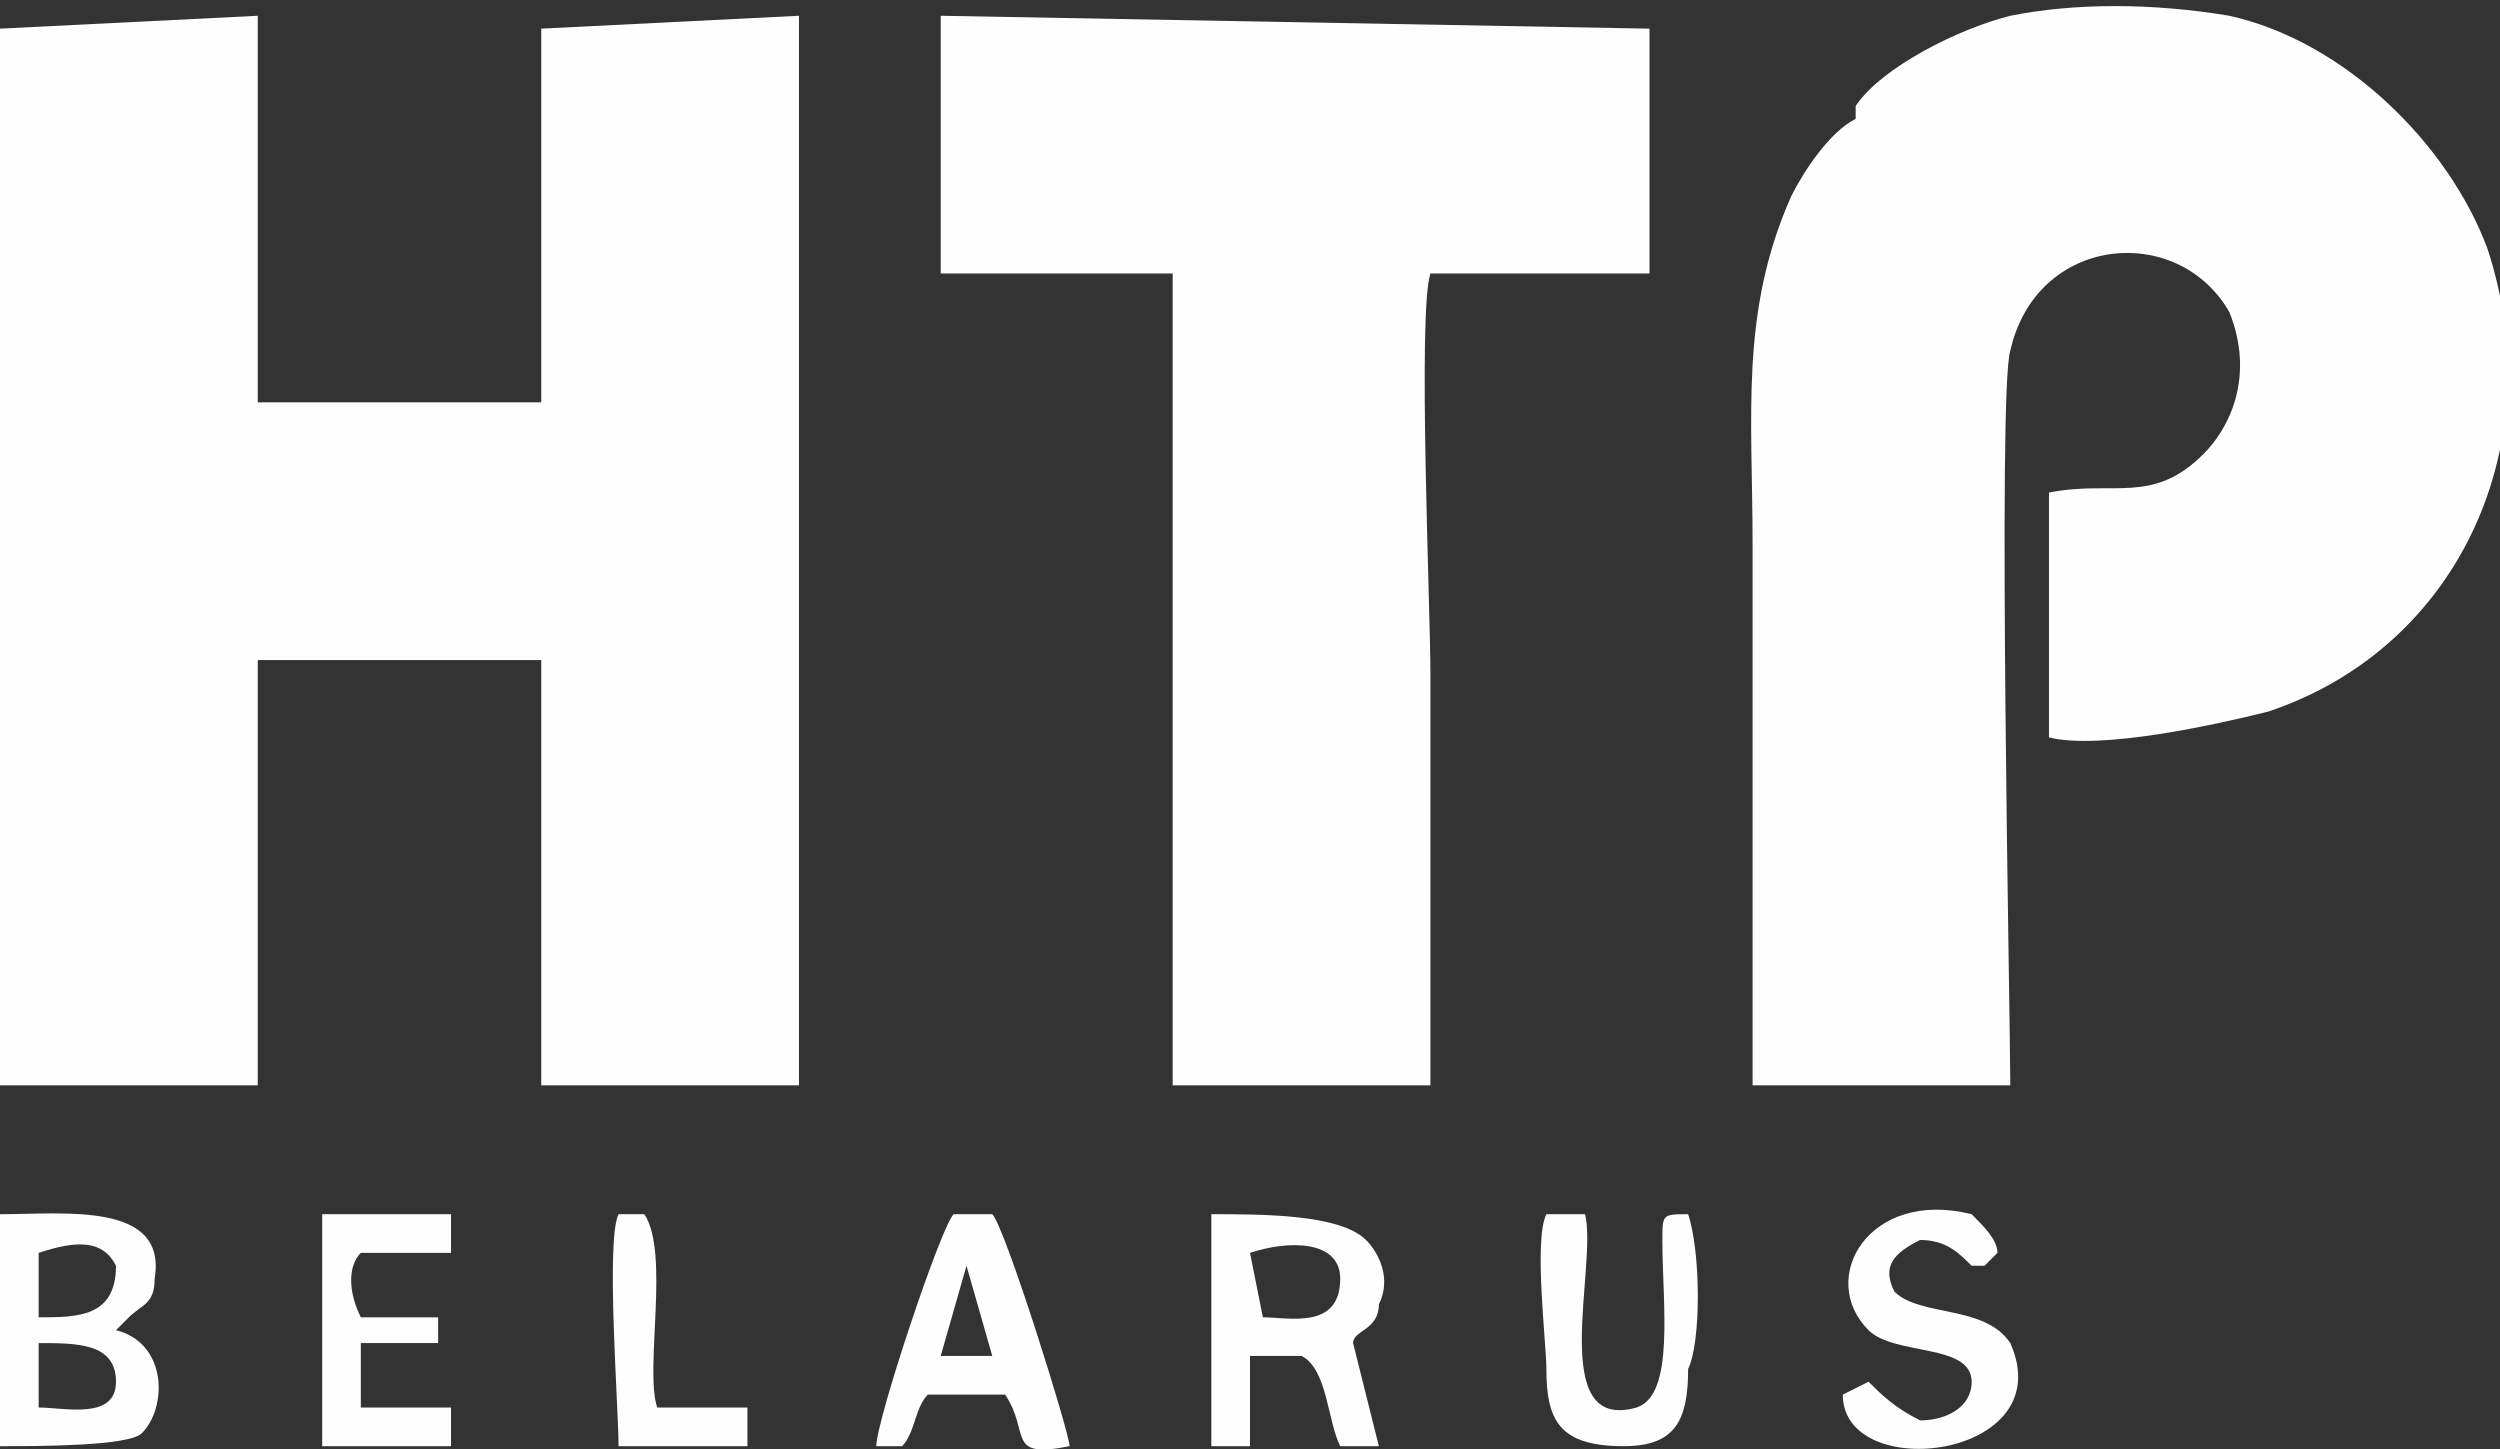 <svg width="157" height="91" viewBox="0 0 157 91" fill="none" xmlns="http://www.w3.org/2000/svg">
<rect x="0" y="0" width="157" height="91" fill="#333333" stroke="none"/>
<g clip-path="url(#clip0_1218_142)">
<path fill-rule="evenodd" clip-rule="evenodd" d="M16.186 41.454H33.99V68.16H50.175V0.99L33.99 1.799V25.268C32.371 25.268 17.804 25.268 16.186 25.268V0.99L0 1.799V68.16H16.186V41.454Z" fill="#FEFEFE"/>
<path fill-rule="evenodd" clip-rule="evenodd" d="M116.536 6.655C116.536 6.655 116.536 6.655 116.536 7.464C114.918 8.273 113.299 10.701 112.49 12.32C109.253 19.603 110.062 26.077 110.062 34.17C110.062 45.5 110.062 56.83 110.062 68.16H126.247C126.247 64.114 125.438 24.459 126.247 22.031C127.866 14.748 136.768 13.938 140.005 19.603C141.624 23.65 140.005 26.887 138.387 28.505C135.149 31.742 132.722 30.124 128.675 30.933V46.309C131.912 47.119 139.196 45.5 142.433 44.691C154.572 40.644 160.237 27.696 156.191 15.557C153.763 9.083 147.289 2.608 140.005 0.99C135.149 0.18 130.294 0.18 126.247 0.99C123.01 1.799 118.155 4.227 116.536 6.655Z" fill="#FEFEFE"/>
<path fill-rule="evenodd" clip-rule="evenodd" d="M73.644 17.175V68.16H89.83C89.83 66.541 89.83 45.5 89.83 42.263C89.83 38.217 89.021 19.603 89.83 17.175H103.588V1.799L59.077 0.99V17.175H73.644Z" fill="#FEFEFE"/>
<path fill-rule="evenodd" clip-rule="evenodd" d="M2.428 84.346C4.856 84.346 7.284 84.346 7.284 86.773C7.284 89.201 4.046 88.392 2.428 88.392V84.346ZM2.428 78.681C4.856 77.871 6.474 77.871 7.284 79.49C7.284 82.727 4.856 82.727 2.428 82.727V78.681ZM8.093 82.727C8.902 81.918 9.711 81.918 9.711 80.299C10.521 75.444 4.046 76.253 0 76.253V90.82C2.428 90.82 8.093 90.82 8.902 90.01C10.521 88.392 10.521 84.346 7.284 83.536L8.093 82.727Z" fill="#FEFEFE"/>
<path fill-rule="evenodd" clip-rule="evenodd" d="M79.309 82.727L78.5 78.68C80.928 77.871 84.165 77.871 84.165 80.299C84.165 83.536 80.928 82.727 79.309 82.727ZM84.974 84.345C84.974 83.536 86.593 83.536 86.593 81.917C87.402 80.299 86.593 78.68 85.784 77.871C84.165 76.252 79.309 76.252 76.072 76.252V90.82H78.5V85.154H81.737C83.356 85.964 83.356 89.201 84.165 90.82H86.593L84.974 84.345Z" fill="#FEFEFE"/>
<path fill-rule="evenodd" clip-rule="evenodd" d="M115.727 87.582C115.727 93.247 129.485 91.629 126.247 84.345C124.629 81.918 120.582 82.727 118.964 81.108C118.155 79.49 118.964 78.68 120.582 77.871C122.201 77.871 123.01 78.68 123.82 79.49C124.629 79.49 124.629 79.49 124.629 79.49L125.438 78.68C125.438 77.871 124.629 77.062 123.82 76.253C117.345 74.634 114.108 80.299 117.345 83.536C118.964 85.155 123.82 84.345 123.82 86.773C123.82 88.392 122.201 89.201 120.582 89.201C118.964 88.392 118.155 87.582 117.345 86.773L115.727 87.582Z" fill="#FEFEFE"/>
<path fill-rule="evenodd" clip-rule="evenodd" d="M60.696 79.49L62.315 85.154H59.077L60.696 79.49ZM56.65 90.82C57.459 90.01 57.459 88.392 58.268 87.582H63.124C64.742 90.01 63.124 91.629 67.17 90.82C67.17 90.01 63.124 77.062 62.315 76.252C61.505 76.252 59.887 76.252 59.887 76.252C59.077 77.062 55.031 89.201 55.031 90.82H56.65Z" fill="#FEFEFE"/>
<path fill-rule="evenodd" clip-rule="evenodd" d="M22.66 82.727C21.851 81.108 21.851 79.49 22.66 78.68H28.325V76.252H20.232V90.82H28.325V88.392H22.66V84.345H27.515V82.727H22.66Z" fill="#FEFEFE"/>
<path fill-rule="evenodd" clip-rule="evenodd" d="M97.113 76.252C96.304 77.871 97.113 84.345 97.113 85.964C97.113 89.201 97.923 90.82 101.969 90.82C105.206 90.82 106.015 89.201 106.015 85.964C106.825 84.345 106.825 78.68 106.015 76.252C104.397 76.252 104.397 76.252 104.397 77.871C104.397 81.917 105.206 87.582 102.778 88.392C97.113 90.01 100.35 79.49 99.541 76.252H97.113Z" fill="#FEFEFE"/>
<path fill-rule="evenodd" clip-rule="evenodd" d="M38.845 76.252C38.036 77.871 38.845 88.392 38.845 90.82H46.938V88.392H41.273C40.464 85.964 42.082 78.68 40.464 76.252H38.845Z" fill="#FEFEFE"/>
</g>
<defs>
<clipPath id="clip0_1218_142">
<rect width="157" height="91" fill="white"/>
</clipPath>
</defs>
</svg>
